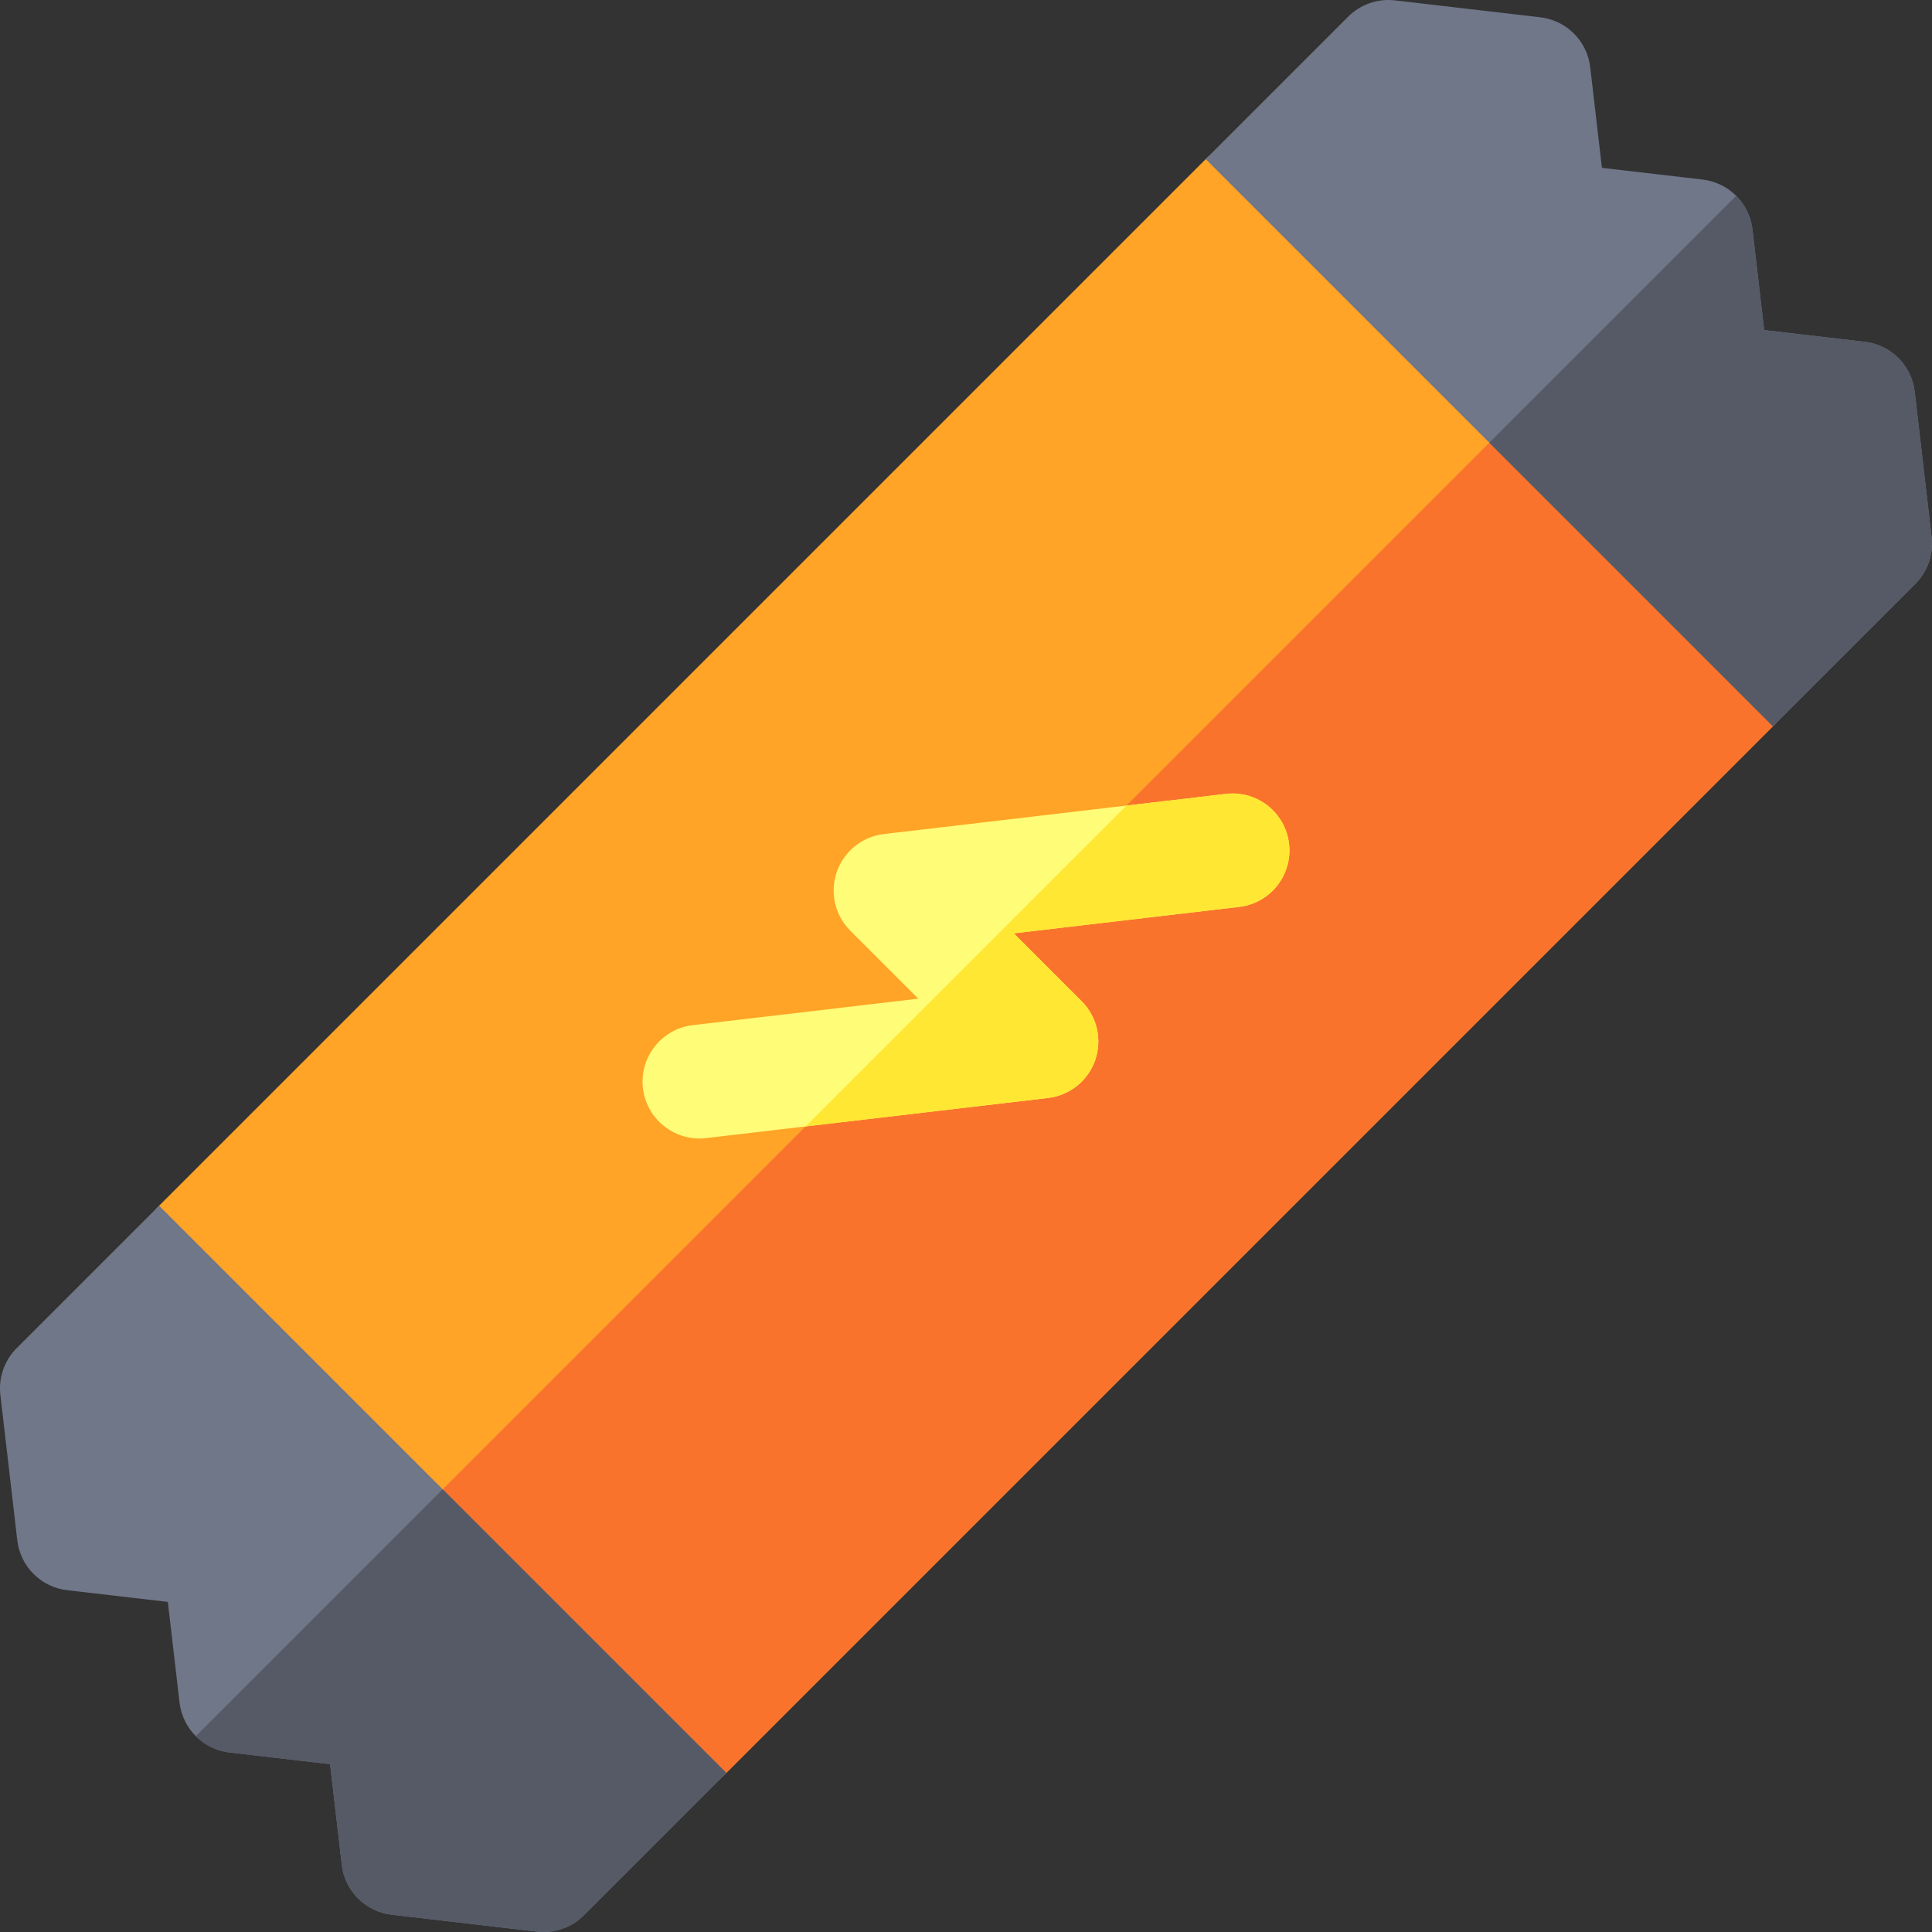 <svg height="512pt" viewBox="0 0 512.001 512" width="512pt" xmlns="http://www.w3.org/2000/svg"><rect x="0" y="0" width="512.001" height="512" fill="#333333" stroke="none"/><path d="m181.82 474.246c-3.855 0-7.715-1.473-10.656-4.414l-128.996-128.996c-5.883-5.883-5.883-15.426 0-21.309l277.359-277.359c5.883-5.883 15.426-5.883 21.309 0l128.996 128.996c5.883 5.883 5.883 15.426 0 21.312l-277.355 277.355c-2.945 2.941-6.801 4.414-10.656 4.414zm0 0" fill="#ffa426"/><path d="m469.832 171.164-64.496-64.496-298.668 298.668 64.496 64.496c2.941 2.941 6.801 4.414 10.656 4.414 3.855 0 7.715-1.473 10.656-4.414l277.355-277.355c5.887-5.887 5.887-15.426 0-21.312zm0 0" fill="#fa732d"/><path d="m319.527 42.168 37.754-37.754c3.254-3.254 7.82-4.844 12.395-4.312l38.52 4.48c6.941.809 12.418 6.285 13.227 13.227l3.102 26.672 26.672 3.102c6.941.809 12.418 6.285 13.227 13.227l3.102 26.668 26.668 3.105c6.945.809 12.418 6.281 13.227 13.227l4.48 38.516c.535 4.574-1.055 9.141-4.312 12.398l-37.754 37.754zm0 0" fill="#707789"/><path d="m144.066 512c-.578 0-1.16-.031-1.742-.102l-38.516-4.48c-6.945-.809-12.422-6.285-13.227-13.227l-3.105-26.672-26.668-3.102c-6.945-.805-12.418-6.281-13.227-13.227l-3.102-26.668-26.672-3.105c-6.941-.805-12.418-6.281-13.227-13.223l-4.48-38.52c-.531-4.574 1.055-9.141 4.312-12.395l37.754-37.754 150.305 150.305-37.754 37.754c-2.84 2.844-6.68 4.414-10.652 4.414zm0 0" fill="#707789"/><path d="m185.336 301.711c-7.535 0-14.047-5.645-14.945-13.316-.969-8.266 4.945-15.75 13.207-16.719l59.754-7.016-18.008-18.008c-4.086-4.082-5.477-10.141-3.582-15.598 1.898-5.457 6.742-9.348 12.48-10.023l90.645-10.637c8.273-.977 15.754 4.945 16.723 13.211.973 8.266-4.945 15.75-13.207 16.723l-59.754 7.012 18.008 18.008c4.086 4.082 5.477 10.145 3.582 15.598-1.898 5.457-6.742 9.348-12.48 10.023l-90.645 10.637c-.598.07-1.191.105-1.777.105zm0 0" fill="#fffd78"/><path d="m51.895 460.109c2.336 2.336 5.441 3.906 8.914 4.312l26.668 3.102 3.105 26.668c.805 6.945 6.281 12.418 13.227 13.227l38.516 4.48c.582.07 1.164.102 1.742.102 3.973 0 7.812-1.57 10.652-4.414l37.754-37.754-75.152-75.152zm0 0" fill="#555a66"/><path d="m469.832 192.477 37.754-37.758c3.258-3.254 4.844-7.82 4.312-12.395l-4.48-38.52c-.809-6.941-6.285-12.418-13.227-13.223l-26.672-3.105-3.102-26.668c-.402-3.473-1.973-6.578-4.312-8.914l-65.426 65.426zm0 0" fill="#555a66"/><path d="m341.609 223.605c-.969-8.266-8.449-14.188-16.719-13.211l-26.379 3.098-85.02 85.02 64.266-7.543c5.738-.672 10.582-4.566 12.48-10.023 1.895-5.453.504-11.512-3.582-15.598l-18.008-18.008 59.75-7.012c8.27-.969 14.184-8.457 13.211-16.723zm0 0" fill="#ffe733"/></svg>